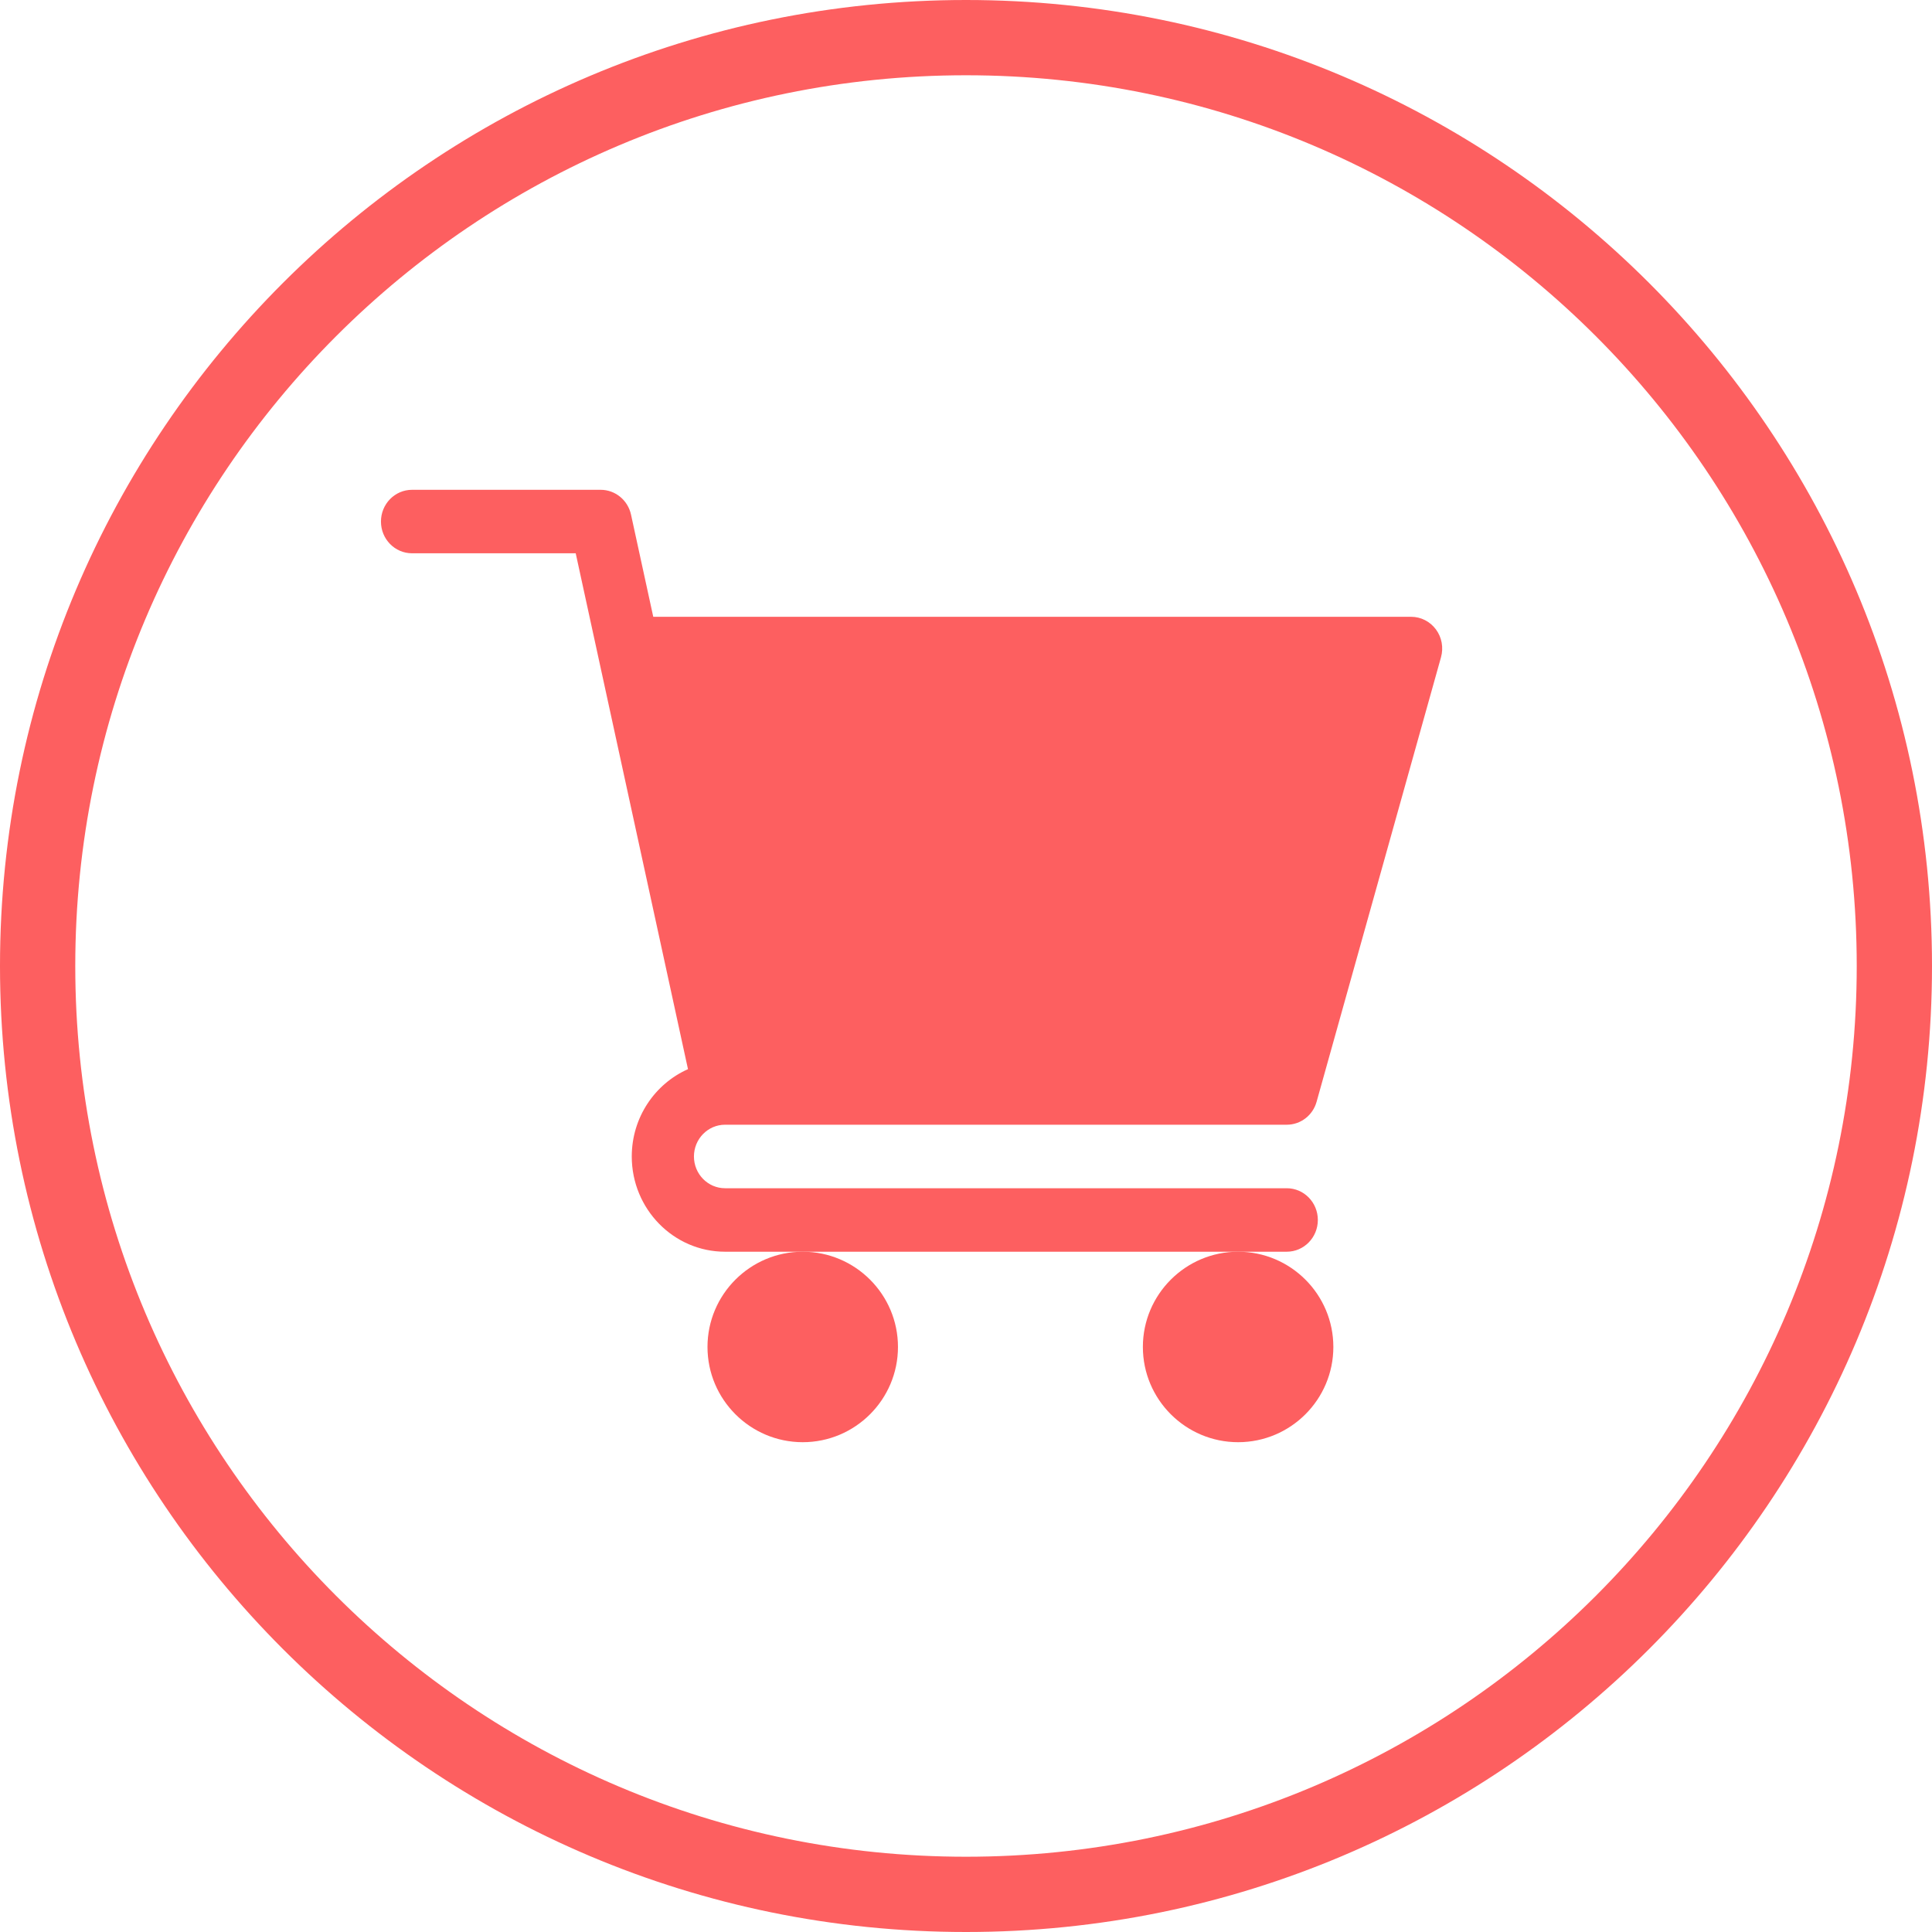 <svg width="71" height="71" viewBox="0 0 71 71" fill="none" xmlns="http://www.w3.org/2000/svg">
<path d="M26.645 41.333H47.287C47.798 41.333 48.247 40.988 48.385 40.487L52.956 24.154C53.054 23.801 52.987 23.423 52.77 23.131C52.554 22.839 52.217 22.667 51.858 22.667H24.007L23.19 18.914C23.074 18.38 22.61 18 22.074 18H15.143C14.511 18 14 18.522 14 19.167C14 19.812 14.511 20.333 15.143 20.333H21.157L25.283 39.291C24.069 39.83 23.217 41.064 23.217 42.5C23.217 44.43 24.755 46 26.645 46H47.287C47.919 46 48.43 45.478 48.43 44.833C48.43 44.189 47.919 43.667 47.287 43.667H26.645C26.015 43.667 25.502 43.144 25.502 42.5C25.502 41.856 26.015 41.333 26.645 41.333V41.333Z" fill="#FD5F60"/>
<path d="M26 49.5C26 51.43 27.57 53 29.5 53C31.43 53 33 51.43 33 49.5C33 47.57 31.43 46 29.5 46C27.57 46 26 47.57 26 49.5Z" fill="#FD5F60"/>
<path d="M42 49.5C42 51.43 43.57 53 45.5 53C47.43 53 49 51.43 49 49.5C49 47.57 47.43 46 45.5 46C43.57 46 42 47.57 42 49.5Z" fill="#FD5F60"/>
<path fill-rule="evenodd" clip-rule="evenodd" d="M35.5 68.234C53.578 68.234 68.234 53.578 68.234 35.5C68.234 17.422 53.578 2.766 35.5 2.766C17.422 2.766 2.766 17.422 2.766 35.5C2.766 53.578 17.422 68.234 35.5 68.234ZM35.5 71C55.106 71 71 55.106 71 35.5C71 15.894 55.106 0 35.5 0C15.894 0 0 15.894 0 35.5C0 55.106 15.894 71 35.5 71Z" fill="#FD5F60"/>
</svg>
